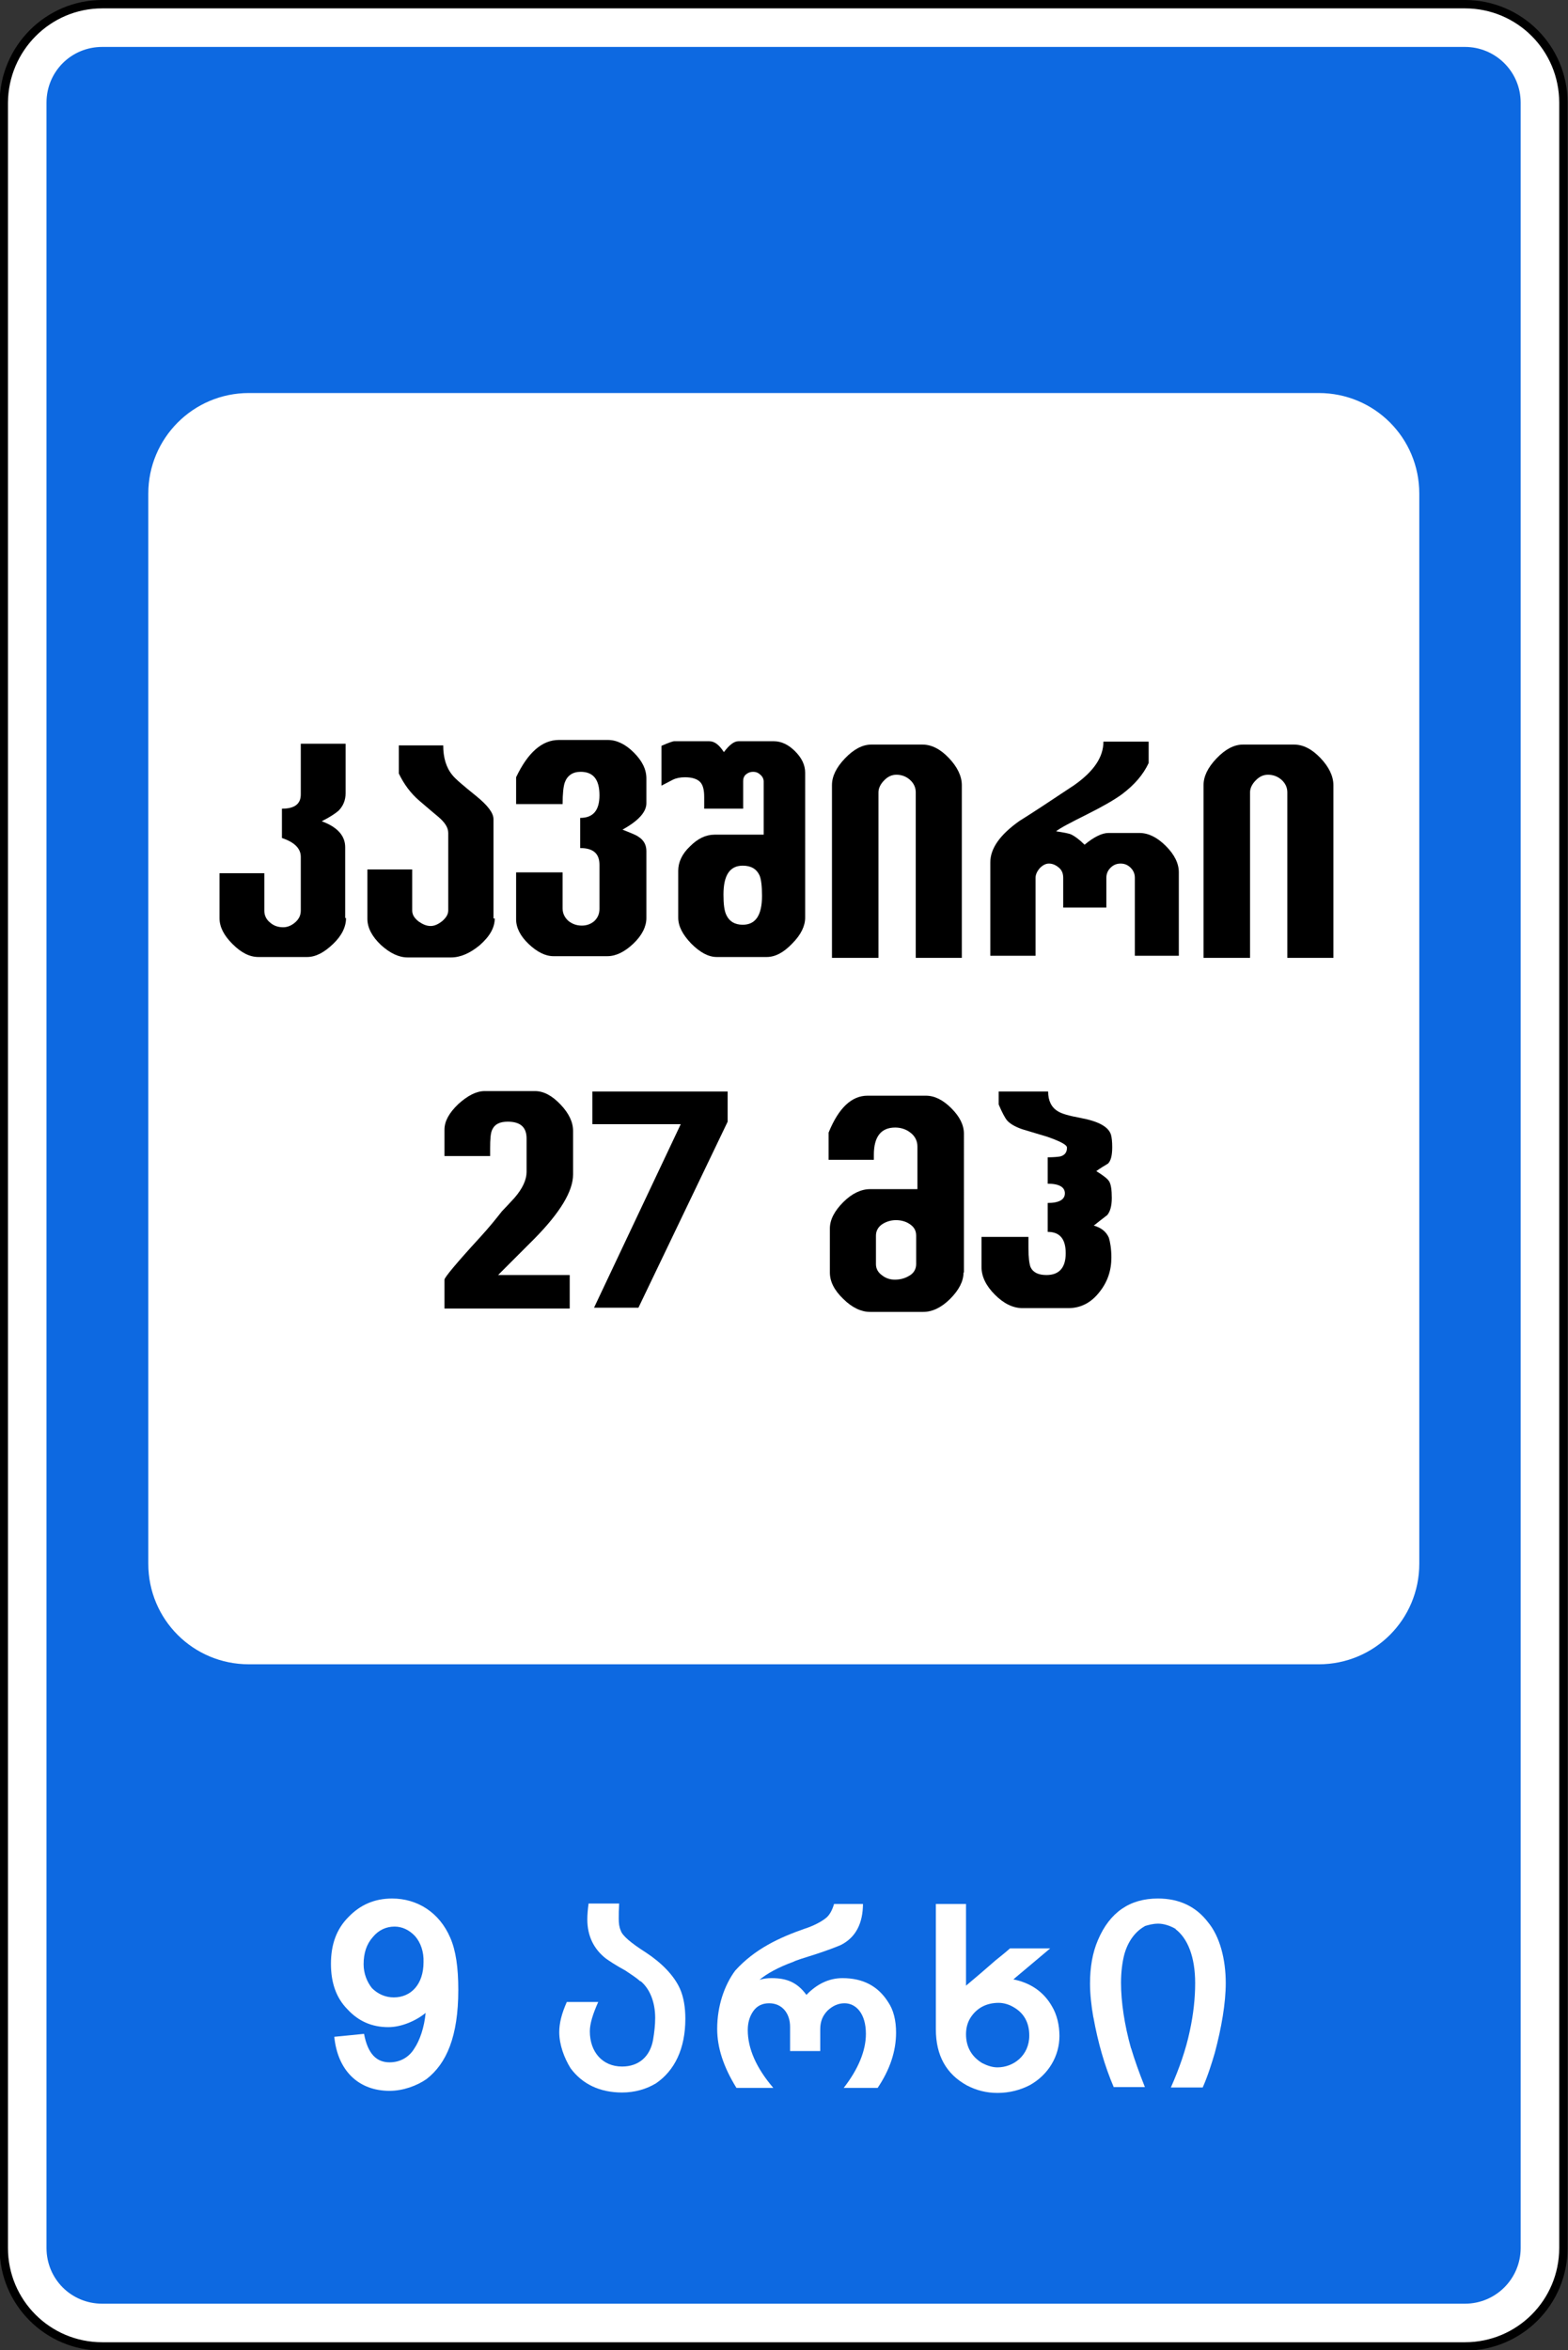 <?xml version="1.0" encoding="utf-8"?>
<!-- Generator: Adobe Illustrator 18.0.0, SVG Export Plug-In . SVG Version: 6.00 Build 0)  -->
<!DOCTYPE svg PUBLIC "-//W3C//DTD SVG 1.1//EN" "http://www.w3.org/Graphics/SVG/1.1/DTD/svg11.dtd">
<svg version="1.1"
	 id="svg2" inkscape:version="0.48.4 r9939" sodipodi:docname="D:\‚Äì√∫‚Äì√¶‚Äì‚àè ‚Äì¬•‚Äì√¶‚Äì‚à´‚Äî√â‚Äì¬∫‚Äì¬µ‚ÄìŒ©‚Äî√á‚Äî√£\SVG\‚Äì√Æ‚Äì√¶‚Äî√Ñ‚Äì√¶‚Äì‚àÇ‚ÄìŒ©‚Äî√£‚Äì¬µ ‚Äì‚àë‚ÄìŒ©‚Äì‚àû‚Äì‚à´‚Äì‚àè\7.10.svg" xmlns:sodipodi="http://sodipodi.sourceforge.net/DTD/sodipodi-0.dtd" xmlns:cc="http://creativecommons.org/ns#" xmlns:rdf="http://www.w3.org/1999/02/22-rdf-syntax-ns#" xmlns:dc="http://purl.org/dc/elements/1.1/" xmlns:inkscape="http://www.inkscape.org/namespaces/inkscape" xmlns:svg="http://www.w3.org/2000/svg"
	 xmlns="http://www.w3.org/2000/svg" xmlns:xlink="http://www.w3.org/1999/xlink" x="0px" y="0px" viewBox="292.9 -0.5 374.3 560.9"
	 enable-background="new 292.9 -0.5 374.3 560.9" xml:space="preserve">
<rect x="292.9" y="-0.5" width="374.3" height="560.9" fill="#333333" stroke="none"/>
<path id="rect10490" fill="#FFFFFF" stroke="#000000" stroke-width="2" d="M317.3,0.5h325.3c13,0,23.5,10.5,23.5,23.5v512
	c0,13-10.5,23.5-23.5,23.5H317.3c-13,0-23.5-10.5-23.5-23.5V24C293.9,11,304.4,0.5,317.3,0.5z"/>
<path id="rect10483" inkscape:connector-curvature="0" fill="#0D69E1" d="M317.3,10.7c-7.4,0-13.3,5.9-13.3,13.3v512
	c0,7.4,5.9,13.3,13.3,13.3h325.3c7.4,0,13.3-6,13.3-13.3V24c0-7.4-6-13.3-13.3-13.3H317.3L317.3,10.7z M352.3,93.3h255.4
	c13.3,0,24,10.7,24,24v255.4c0,13.3-10.7,24-24,24H352.3c-13.3,0-24-10.7-24-24V117.3C328.3,104.1,339,93.3,352.3,93.3L352.3,93.3z"
	/>
<g>
	<path fill="#FFFFFF" d="M379.8,484.9c0.9,4.8,3,6.8,6.1,6.8c2.6,0,4.7-1.3,5.9-3.3c1.3-1.9,2.4-5.1,2.7-8.5
		c-2.3,1.9-5.8,3.4-8.9,3.4c-3.9,0-7.1-1.4-9.7-4.2c-2.8-2.8-4-6.5-4-10.9c0-4.6,1.3-8.3,4.2-11.2c2.8-2.9,6.2-4.4,10.4-4.4
		c6,0,11.3,3.3,13.9,9.4c1.3,3,1.9,7,1.9,12.4c0,11.1-2.8,17.6-7.6,21.3c-2.3,1.6-5.6,2.8-8.8,2.8c-7.4,0-12.4-4.8-13.2-12.9
		L379.8,484.9z M392,461.6c-1.4-1.5-3.1-2.3-4.9-2.3c-2,0-3.8,0.8-5.2,2.5c-1.5,1.7-2.2,3.8-2.2,6.5c0,2.2,0.8,4.2,2,5.7
		c1.4,1.4,3.2,2.2,5.2,2.2c4.1,0,7.1-3.1,7.1-8.4C394.1,465.3,393.3,463.1,392,461.6z"/>
	<path fill="#FFFFFF" d="M440.7,453.8c-0.1,1.6-0.1,2.4-0.1,3.6c0,1.1,0.1,2,0.5,2.9c0.4,1.2,2.4,2.9,6,5.2c3.8,2.5,6.7,5.5,8.1,8.6
		c0.9,2,1.3,4.5,1.3,7.2c0,7.2-2.6,12.4-7,15.4c-2.3,1.4-5.1,2.2-8.1,2.2c-5.3,0-9.5-2-12.3-5.8c-1.5-2.4-2.7-5.6-2.7-8.6
		c0-2.2,0.6-4.5,1.8-7.2h7.5c-1.3,2.9-2,5.2-2,7c0,4.9,3,8.4,7.7,8.4c4,0,6.7-2.4,7.4-6.4c0.3-1.8,0.5-3.5,0.5-5.2
		c0-3.8-1.3-7-3.5-8.8v0.1c-1-0.9-2.4-1.8-3.6-2.6c-2.4-1.3-4-2.4-4.7-2.9c-2.8-2.2-4.4-5.3-4.4-9.3c0-1,0.1-2.4,0.3-3.8H440.7z"/>
	<path fill="#FFFFFF" d="M498.9,453.8c0,4.7-1.7,8.1-5.3,9.9c-1.4,0.6-3.3,1.3-5.7,2.1c-3.2,1-5.1,1.6-5.6,1.9
		c-3.6,1.3-6.3,2.8-8.1,4.3c1-0.3,1.9-0.4,2.9-0.4c3.6,0,6.1,1,8.3,4c2.5-2.6,5.4-4,8.6-4c4.9,0,8.5,1.9,10.9,5.7
		c1.3,1.9,1.9,4.4,1.9,7.3c0,4.5-1.5,8.9-4.4,13.2h-8.1c3.5-4.5,5.3-8.9,5.3-12.9c0-4.9-2.4-7.3-5.1-7.3c-1.5,0-2.8,0.6-4,1.7
		c-1.2,1.2-1.8,2.6-1.8,4.5v5.2h-7.2v-5.8c0-3.2-1.9-5.6-5-5.6c-1.6,0-2.9,0.6-3.8,1.9c-0.9,1.3-1.3,2.8-1.3,4.5c0,4.4,2,9,6.1,13.8
		h-8.8c-3.1-5-4.6-9.6-4.6-14.1c0-5.4,1.7-10.4,4.3-13.9c4.7-5.2,10.6-7.9,16.6-10c1.9-0.6,3.9-1.6,5-2.5c0.8-0.6,1.5-1.7,2-3.4
		H498.9z"/>
	<path fill="#FFFFFF" d="M543.6,464.5l-8.8,7.4c4,0.8,7.2,2.9,9.2,6.4c1.2,2,1.8,4.5,1.8,7.1c0,4.8-2.6,9.2-7,11.7
		c-2.3,1.2-4.9,1.9-7.8,1.9c-2.6,0-5-0.6-7.3-1.8c-4.9-2.7-7.4-7.1-7.4-13.4v-29.9h7.2v19.5c2.4-2,4.6-3.9,7-6c1-0.8,2.5-2,3.5-2.9
		H543.6z M527.4,491.9c1.2,0.6,2.4,1,3.6,1c3.8,0,7.6-2.8,7.6-7.6c0-3.1-1.3-5.4-3.8-6.8c-1-0.6-2.3-1-3.5-1c-2.9,0-5.2,1.2-6.7,3.5
		c-0.7,1.1-1.1,2.4-1.1,4C523.5,488.1,524.9,490.4,527.4,491.9z"/>
	<path fill="#FFFFFF" d="M558.8,497.7c-2.2-5.1-3.8-10.7-4.9-16.8v0.1c-0.5-2.8-0.8-5.7-0.8-8.1c0-3.9,0.6-7.4,1.9-10.4
		c2.8-6.6,7.6-9.9,14.3-9.9c5.1,0,9.1,1.9,12,5.7c2.8,3.4,4.2,8.8,4.2,14.5c0,4.7-1,10.6-2.6,16.6c-0.7,2.4-1.7,5.6-2.9,8.3h-7.6
		c2-4.5,3.6-9.1,4.5-13.4c0.9-4.1,1.3-8,1.3-11.5c0-6.3-1.8-10.7-4.7-12.9h0.1c-1.3-0.8-2.9-1.3-4.2-1.3c-1.3,0-2.3,0.3-3.3,0.6h0.1
		c-2.2,1.2-4,3.5-4.9,6.7c-0.5,1.9-0.8,4.3-0.8,6.8c0,4.5,0.8,10,2.4,15.7v-0.1c0.8,2.7,1.9,5.8,3.3,9.3H558.8z"/>
</g>
<g>
	<path d="M375.5,218.6c0,2.1-1,4.2-3.1,6.2c-2.1,2-4.1,3.1-6.2,3.1h-11.6c-2.1,0-4.1-1-6.2-3.1s-3.1-4.1-3.1-6.2v-10.7h10.7v9
		c0,1.1,0.5,2.1,1.4,2.8c0.9,0.8,2,1.1,3.1,1.1c1,0,2-0.4,2.9-1.2c0.9-0.8,1.3-1.7,1.3-2.8V204c0-2-1.5-3.5-4.5-4.5v-7
		c3,0,4.5-1.1,4.5-3.4V177h10.7v11.8c0,1.7-0.6,3.1-1.7,4.2c-0.7,0.6-2,1.5-4,2.5c3.8,1.4,5.6,3.5,5.6,6.2V218.6z"/>
	<path d="M411,218.7c0,2.2-1.2,4.3-3.6,6.4c-2.3,1.9-4.6,2.9-6.8,2.9h-10.4c-2.1,0-4.2-1-6.4-3c-2.1-2-3.2-4.1-3.2-6.2v-11.8h10.7
		v9.8c0,1,0.5,1.8,1.5,2.6c1,0.7,1.9,1.1,2.9,1.1c0.9,0,1.8-0.4,2.8-1.2c0.9-0.8,1.4-1.6,1.4-2.5v-18.5c0-1.3-0.8-2.5-2.3-3.8
		c-1-0.8-2.6-2.2-4.6-3.9c-2.1-1.8-3.7-4-4.9-6.5v-6.7h10.6c0,2.9,0.7,5.3,2.2,7.1c0.7,0.9,2.6,2.5,5.7,5c2.7,2.2,4.1,4,4.1,5.5
		V218.7z"/>
	<path d="M447.2,218.6c0,2-1,4.1-3.1,6.1c-2.1,2-4.2,3-6.2,3H425c-1.9,0-3.9-1-5.9-2.9c-2-1.9-3-3.9-3-5.9v-11.2h11.1v8.6
		c0,1.2,0.5,2.2,1.4,3c0.9,0.7,1.9,1.1,3.2,1.1c1.2,0,2.2-0.4,3-1.1c0.8-0.8,1.2-1.7,1.2-2.9v-10.5c0-2.7-1.5-4-4.6-4v-7.2
		c3.1,0,4.6-1.8,4.6-5.4c0-3.8-1.5-5.6-4.5-5.6c-1.9,0-3.2,0.9-3.8,2.6c-0.3,0.9-0.5,2.6-0.5,5.1h-11.1V185
		c2.8-5.9,6.2-8.9,10.2-8.9H438c2.1,0,4.2,1,6.2,3s3,4,3,6.2v5.9c0,2.1-1.9,4.2-5.7,6.3c2,0.8,3.3,1.3,3.8,1.7
		c1.3,0.8,1.9,2,1.9,3.4V218.6z"/>
	<path d="M485.1,218.5c0,2-1,4.1-3.1,6.2c-2.1,2.2-4.1,3.2-6.1,3.2H464c-2,0-4-1.1-6.1-3.2c-2.1-2.2-3.1-4.2-3.1-6.2v-11.2
		c0-2,0.9-4,2.8-5.8c1.9-1.9,3.8-2.8,5.9-2.8h11.7v-12.7c0-0.6-0.3-1.2-0.8-1.6c-0.5-0.5-1.1-0.7-1.7-0.7c-0.7,0-1.2,0.2-1.7,0.6
		c-0.5,0.4-0.7,1-0.7,1.6v6.6H461c0-0.3,0-0.8,0-1.4c0-0.6,0-1.1,0-1.4c0-1.7-0.3-2.9-1-3.6c-0.7-0.7-1.9-1.1-3.6-1.1
		c-1.1,0-2.1,0.2-2.9,0.6c-0.6,0.3-1.5,0.8-2.7,1.4v-9.5c1.8-0.8,2.8-1.1,3-1.1h8.4c1.3,0,2.4,0.9,3.5,2.6c1.3-1.7,2.4-2.6,3.5-2.6
		h8.4c1.8,0,3.5,0.8,5.1,2.4c1.6,1.6,2.4,3.3,2.4,5.1V218.5z M474.8,213.3c0-2.3-0.2-4-0.6-4.9c-0.7-1.5-2-2.3-4-2.3
		c-3.1,0-4.6,2.3-4.6,6.9c0,2.3,0.2,3.9,0.7,4.9c0.7,1.5,2,2.3,3.9,2.3C473.3,220.2,474.8,217.9,474.8,213.3z"/>
	<path d="M522.6,228.1h-11.1v-39.5c0-1.2-0.5-2.2-1.4-3c-0.9-0.8-2-1.2-3.2-1.2c-1.1,0-2,0.4-2.9,1.3s-1.4,1.9-1.4,2.9v39.5h-11.1
		v-41.2c0-2.1,1-4.2,3.1-6.4c2.1-2.2,4.2-3.3,6.3-3.3h12.2c2.2,0,4.3,1.1,6.3,3.2c2,2.1,3.1,4.3,3.1,6.5V228.1z"/>
	<path d="M574.3,227.6h-10.5V209c0-0.9-0.3-1.7-1-2.4c-0.7-0.7-1.5-1-2.4-1c-0.9,0-1.7,0.3-2.4,1s-1,1.5-1,2.4v7.1h-10.3V209
		c0-1-0.3-1.8-1-2.4c-0.7-0.6-1.5-1-2.4-1c-0.8,0-1.5,0.4-2.2,1.1c-0.6,0.7-1,1.5-1,2.3v18.6h-10.8v-22.3c0-3.3,2.3-6.6,7-9.9
		c2.9-1.8,7.3-4.7,13-8.5c4.7-3.3,7-6.7,7-10.4h10.8v5.1c-1.3,2.8-3.4,5.2-6.3,7.4c-1.9,1.4-4.7,3-8.5,4.9c-3.8,1.9-6.3,3.2-7.3,4
		c1.9,0.3,3.1,0.5,3.7,0.8c0.8,0.4,1.9,1.2,3.1,2.4c2.3-1.9,4.2-2.8,5.7-2.8h7.4c2.1,0,4.2,1,6.3,3.1c2.1,2.1,3.1,4.2,3.1,6.3V227.6
		z"/>
	<path d="M611.3,228.1h-11.1v-39.5c0-1.2-0.5-2.2-1.4-3c-0.9-0.8-2-1.2-3.2-1.2c-1.1,0-2,0.4-2.9,1.3s-1.4,1.9-1.4,2.9v39.5h-11.1
		v-41.2c0-2.1,1-4.2,3.1-6.4c2.1-2.2,4.2-3.3,6.3-3.3h12.2c2.2,0,4.3,1.1,6.3,3.2c2,2.1,3.1,4.3,3.1,6.5V228.1z"/>
	<path d="M429.7,279.8c0,4-3.1,9.1-9.2,15.3c-3,3-5.9,5.9-8.7,8.7h17.1v8H399v-6.9c0-0.5,2.8-3.9,8.4-10c2.2-2.4,3.9-4.5,5.3-6.3
		c0.7-0.7,1.7-1.8,3-3.2c2-2.3,2.9-4.4,2.9-6.2v-8c0-2.7-1.5-4-4.5-4c-1.9,0-3.1,0.6-3.7,1.9c-0.4,0.8-0.5,2.3-0.5,4.5v1.8H399v-6.3
		c0-2,1.1-4,3.3-6.1c2.2-2,4.3-3.1,6.3-3.1h12c2.1,0,4.1,1.1,6.1,3.2c2,2.1,3,4.2,3,6.3V279.8z"/>
	<path d="M466.6,267.2l-21.3,44.4h-10.6l20.7-43.8h-21.1V260h32.3V267.2z"/>
	<path d="M522.9,303.2c0,2.1-1.1,4.2-3.2,6.3c-2.1,2.1-4.3,3.1-6.4,3.1h-12.7c-2.1,0-4.3-1-6.4-3.1c-2.2-2.1-3.2-4.2-3.2-6.3v-10.5
		c0-2.1,1.1-4.2,3.2-6.3c2.1-2.1,4.3-3.1,6.4-3.1h11.3v-10.2c0-1.3-0.6-2.5-1.7-3.3c-1-0.8-2.3-1.2-3.6-1.2c-3.4,0-5.1,2.2-5.1,6.5
		v0.6c0,0.2,0,0.4,0,0.6h-10.8v-6.5c2.4-5.9,5.5-8.8,9.3-8.8h13.9c2.1,0,4.1,1,6.1,3c2,2,3,4,3,6.1V303.2z M511.6,301.2v-6.8
		c0-1.2-0.5-2.1-1.6-2.8c-0.9-0.6-2-0.9-3.2-0.9c-1.2,0-2.2,0.3-3.2,0.9c-1.1,0.7-1.6,1.7-1.6,2.8v6.8c0,1.1,0.5,2,1.5,2.7
		c0.9,0.7,1.9,1,3,1c1.3,0,2.4-0.3,3.4-0.9C511,303.4,511.6,302.4,511.6,301.2z"/>
	<path d="M558.2,299.6c0,3.1-0.9,5.8-2.8,8.2c-2,2.6-4.5,3.9-7.5,3.9h-10.9c-2.3,0-4.5-1.1-6.6-3.2s-3.2-4.3-3.2-6.6v-7.2h11.2
		c0,0.3,0,0.7,0,1.3c0,0.6,0,1,0,1.3c0,2.3,0.2,3.8,0.5,4.6c0.6,1.3,1.9,1.9,3.8,1.9c3,0,4.6-1.7,4.6-5.2c0-3.4-1.4-5.1-4.3-5.1
		v-6.9c2.7,0,4.1-0.8,4.1-2.3c0-1.5-1.4-2.3-4.1-2.3v-6.3c1.4,0,2.4-0.1,3-0.2c1.1-0.3,1.6-1,1.6-2.1c0-0.7-1.6-1.5-4.7-2.6
		c-2-0.6-4-1.2-6-1.8c-1.7-0.6-2.9-1.3-3.6-2.1c-0.5-0.6-1.2-1.9-2-3.8V260h11.8c0,2.2,0.8,3.8,2.3,4.7c0.9,0.6,2.7,1.1,5.4,1.6
		c4.3,0.8,6.7,2.1,7.3,4c0.2,0.7,0.3,1.7,0.3,3c0,1.9-0.3,3.2-1,3.9c-1,0.6-2,1.2-2.8,1.8c1.6,1,2.7,1.8,3.1,2.5
		c0.4,0.7,0.6,2,0.6,3.9c0,1.9-0.4,3.3-1.1,4.1c-1.2,0.9-2.3,1.8-3.2,2.5c1.8,0.5,3,1.5,3.6,2.9
		C557.9,295.9,558.2,297.5,558.2,299.6z"/>
</g>
</svg>
